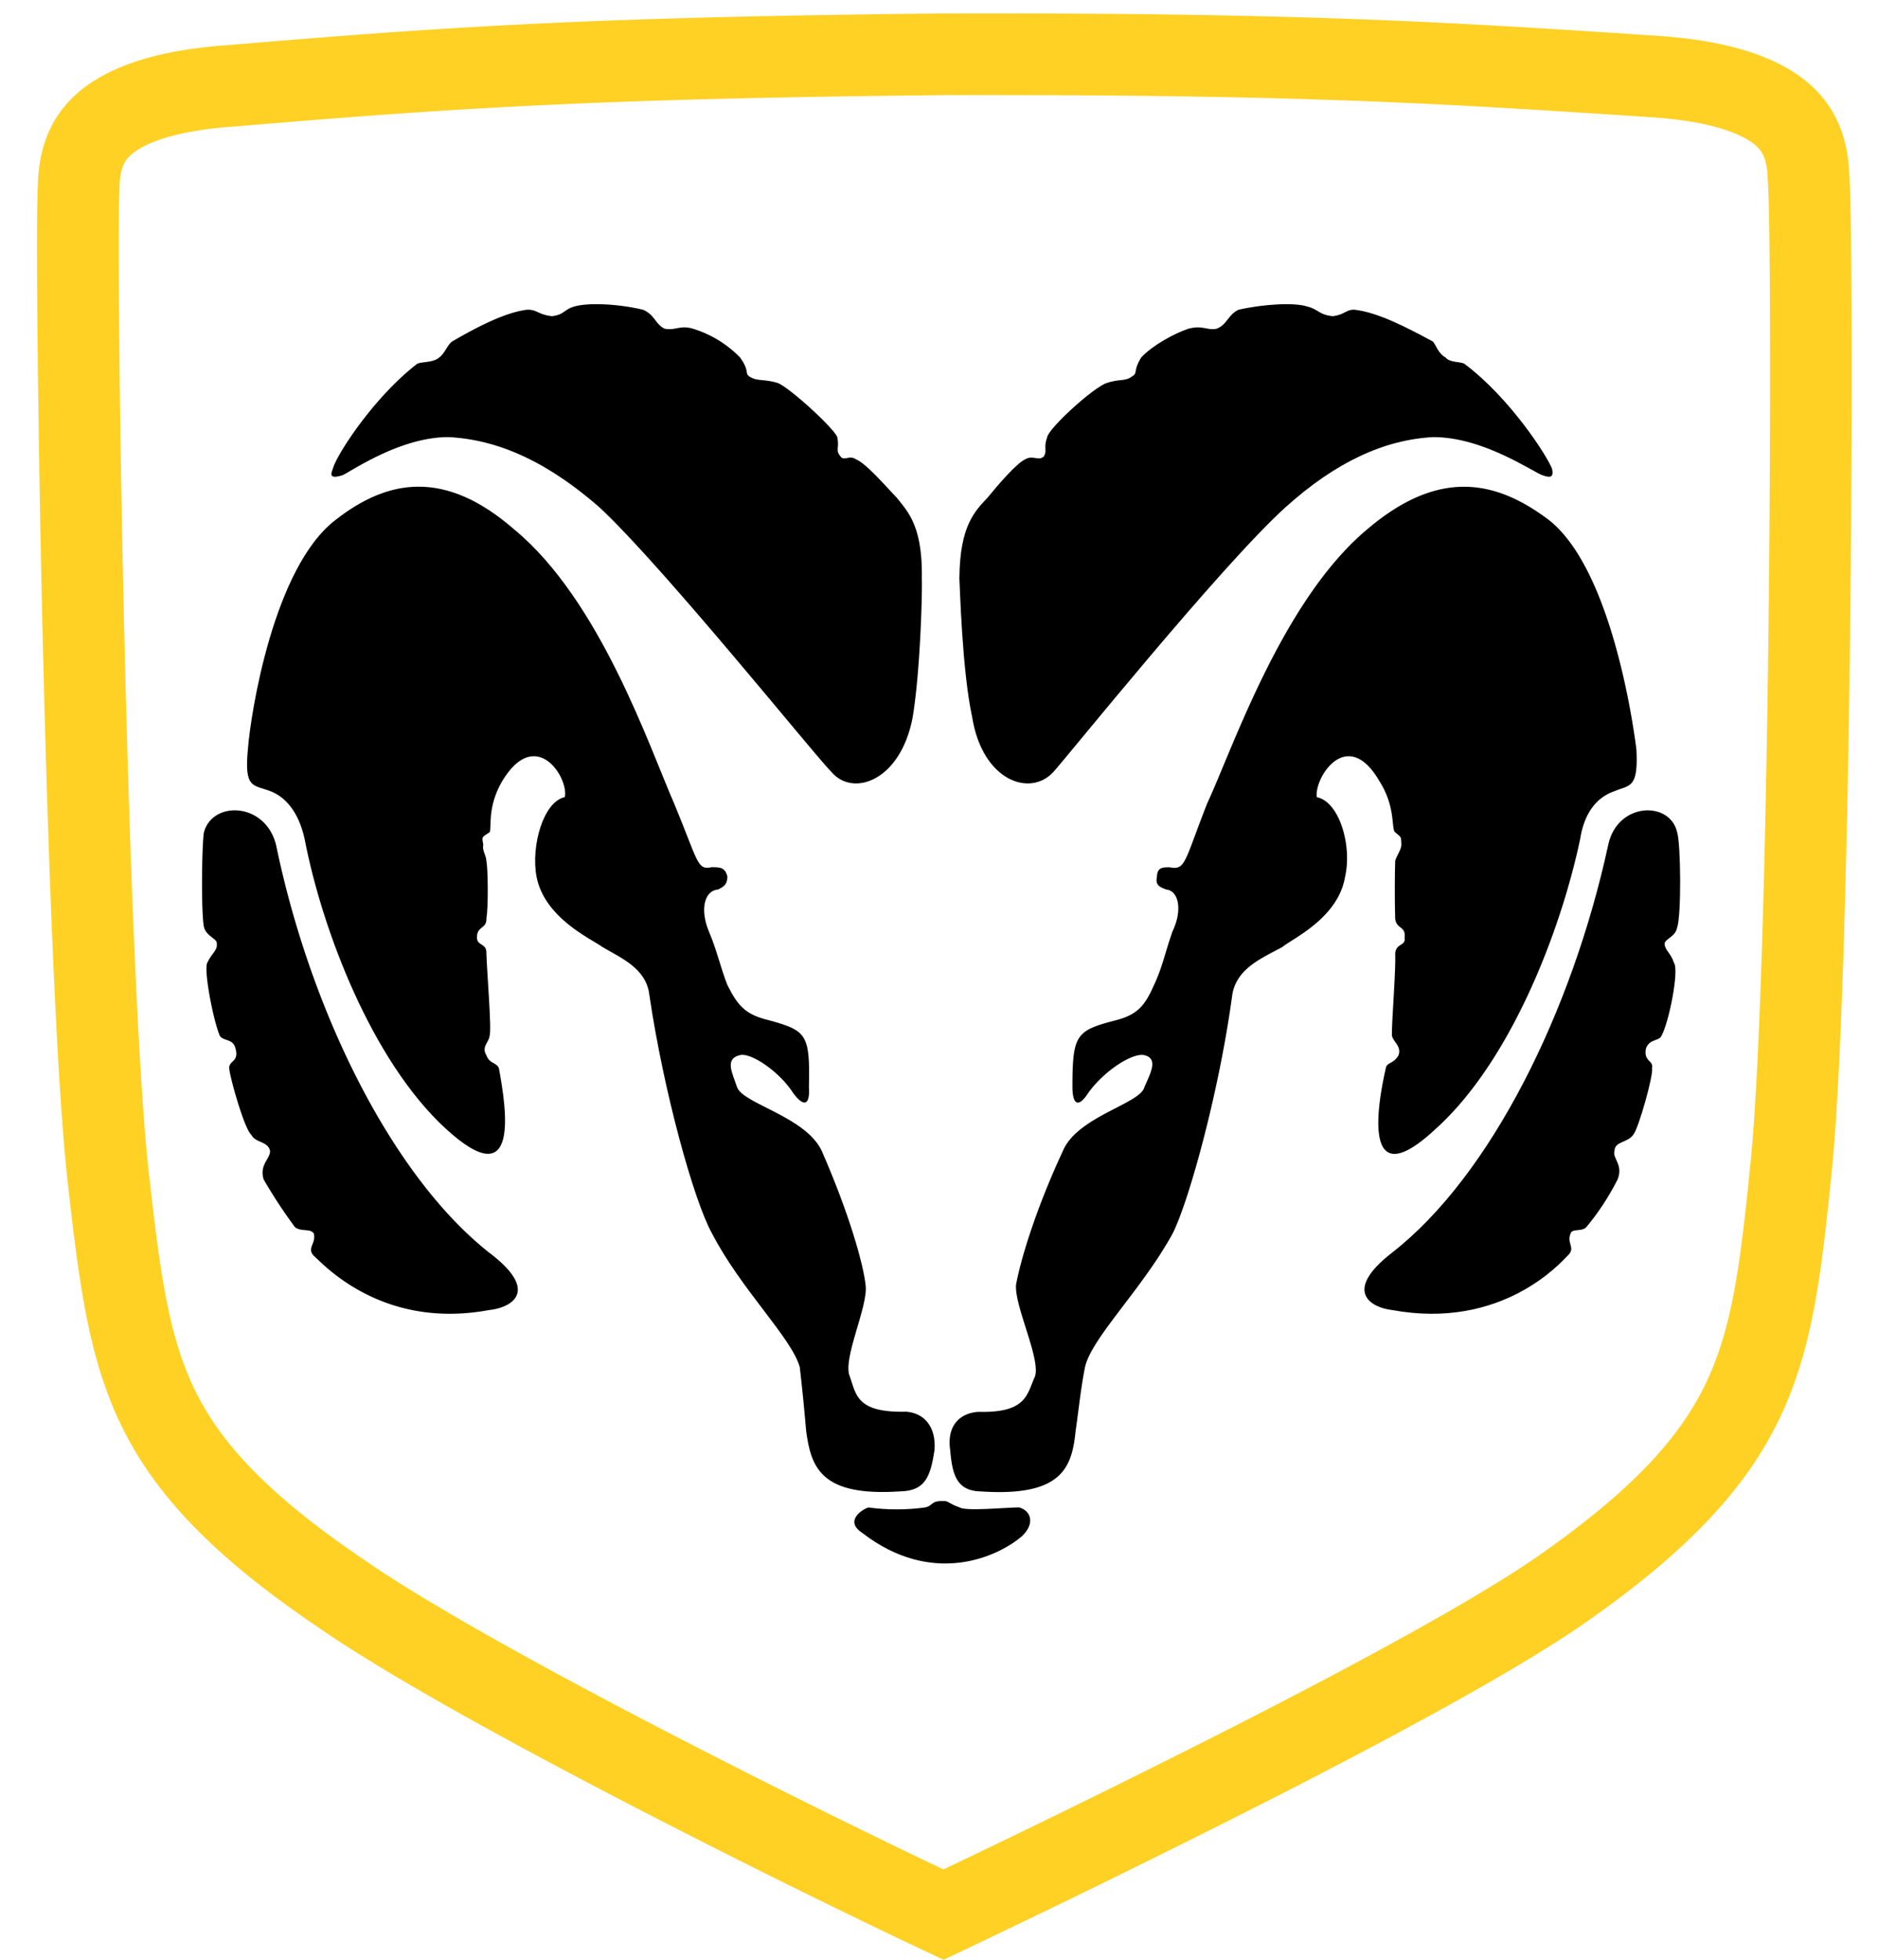 <svg width="23" height="24" fill="none" xmlns="http://www.w3.org/2000/svg"><g clip-path="url(#a)"><path d="m4.202 19.532-.004-.003c-1.256-.847-1.881-1.533-2.24-2.244-.364-.727-.48-1.53-.614-2.704v-.007C1.2 13.454 1.09 10.6 1.025 7.89S.939 2.692.963 2.302v-.02c.008-.315.09-.56.298-.75.224-.205.666-.415 1.542-.479h.006C5.492.827 7.251.708 11.559.665c4.285-.01 6.046.096 8.715.273.886.061 1.336.269 1.565.474.214.192.3.439.31.76l.001.01v.01c.03.384.04 2.86.008 5.562-.033 2.7-.106 5.546-.236 6.67v.007c-.12 1.175-.226 1.989-.582 2.73-.349.726-.964 1.429-2.201 2.294-.82.574-2.418 1.434-4.01 2.24a157.68 157.68 0 0 1-3.574 1.752c-1.534-.72-5.722-2.79-7.353-3.915Z" stroke="#FFD124"/><path d="M11.29 7.07c.008-.634-.177-.81-.308-.976-.15-.156-.378-.422-.5-.469-.077-.057-.148.028-.19-.038-.063-.077-.01-.094-.038-.234-.041-.11-.586-.609-.73-.663-.171-.052-.25-.017-.346-.079-.062-.044.008-.063-.115-.234a1.367 1.367 0 0 0-.575-.351c-.16-.048-.213.024-.345 0-.114-.048-.123-.173-.269-.233-.3-.072-.676-.09-.844-.038-.117.032-.122.1-.269.117-.168-.017-.185-.084-.306-.079-.266.032-.61.21-.92.39-.061.05-.09.148-.155.194-.072.065-.202.05-.269.077-.54.415-1 1.133-1.035 1.289-.041.097-.007.114.115.078.09-.034.702-.471 1.305-.468.607.032 1.203.3 1.843.858.775.717 2.673 3.08 2.84 3.238.264.32.851.115.998-.663.096-.57.121-1.582.112-1.717Zm-8.792 3.122c.105-.389.751-.37.883.155.422 2.042 1.422 4.056 2.611 4.994.634.479.263.675 0 .702-1.33.248-2.053-.585-2.149-.664-.09-.096.032-.15 0-.273-.04-.065-.153-.018-.23-.077a6.238 6.238 0 0 1-.384-.585c-.056-.184.085-.255.078-.352-.028-.119-.176-.092-.23-.196-.087-.074-.27-.733-.27-.818 0-.092.122-.075.078-.234-.026-.125-.14-.09-.191-.156-.076-.166-.203-.806-.155-.898.058-.123.126-.15.116-.233.01-.059-.12-.086-.155-.196-.038-.138-.029-1.021-.002-1.17Z" fill="#000"/><path d="M3.036 9.176c.033-.438.314-2.231 1.075-2.81.639-.5 1.338-.622 2.187.118 1.055.87 1.66 2.678 1.958 3.355.297.715.279.821.46.781.11 0 .166.005.193.117-.004.093-.04.12-.115.156-.17.014-.221.248-.115.507.103.24.144.448.23.664.128.254.22.36.5.428.47.128.513.172.498.819.015.211-.053.262-.191.078-.167-.265-.52-.502-.652-.468-.193.043-.096.216-.038.39.065.205.836.359 1.037.781.346.79.51 1.396.537 1.637.043.257-.29.917-.191 1.131.076.213.076.444.69.428.212.016.368.176.346.469-.049.33-.116.502-.422.507-.967.065-1.09-.291-1.15-.74-.022-.26-.048-.521-.078-.781-.097-.355-.72-.952-1.075-1.638-.222-.398-.593-1.737-.768-2.925-.038-.325-.353-.45-.576-.584-.133-.098-.704-.349-.805-.859-.071-.382.086-.921.346-.975.053-.231-.354-.883-.768-.194-.188.322-.124.585-.153.624-.102.067-.094.05-.077.155-.017.065.035.127.038.196.02.1.024.573 0 .703.007.132-.117.092-.116.234 0 .108.122.065.116.196.006.225.068.946.038 1.014-.007.075-.102.128-.038.234.04.108.12.082.153.157.085.466.274 1.59-.652.74-.898-.825-1.51-2.418-1.728-3.55-.074-.335-.24-.515-.421-.583-.206-.079-.32-.025-.273-.512Zm8.52 9.207c-.16-.007-.126.058-.228.078-.23.031-.462.031-.692 0-.07.019-.303.164-.075.312.846.654 1.645.306 1.957.038.17-.166.097-.316-.038-.351-.165.001-.647.05-.729 0-.127-.044-.144-.084-.194-.077Zm.194-11.314c.007-.633.19-.809.345-.975.128-.156.355-.422.461-.469.094-.057.166.028.23-.038.042-.077-.01-.094.039-.234.02-.11.564-.609.73-.663.15-.052.227-.017.307-.079.079-.044.009-.063.115-.234.14-.15.404-.293.576-.351.178-.048.23.024.346 0 .13-.048.14-.173.27-.233.317-.072.695-.09.845-.038.133.032.138.1.308.117.147-.017.163-.084.268-.079.282.032.626.21.96.39.04.05.067.148.153.194.05.065.18.05.23.077.557.415 1.018 1.133 1.076 1.289.02.097-.015.114-.115.078-.111-.034-.725-.471-1.344-.468-.591.032-1.186.3-1.805.858-.794.717-2.694 3.08-2.84 3.238-.285.32-.872.115-.998-.663-.124-.57-.15-1.582-.158-1.717Zm8.79 3.123c-.087-.389-.733-.37-.844.155-.443 2.042-1.442 4.056-2.648 4.994-.617.479-.246.675 0 .702 1.347.248 2.07-.585 2.149-.664.108-.096-.015-.15.038-.273.02-.065.132-.018.192-.077.15-.18.278-.376.384-.585.073-.184-.067-.255-.038-.352.006-.119.156-.092.23-.196.064-.074.25-.733.23-.818.02-.092-.104-.075-.076-.234.042-.125.156-.09.19-.156.093-.166.22-.806.154-.898-.04-.123-.11-.15-.115-.233.004-.059.136-.086.153-.196.054-.138.047-1.021.001-1.17Z" fill="#000"/><path d="M20.041 9.177c-.055-.438-.334-2.231-1.073-2.81-.662-.5-1.36-.622-2.227.118-1.037.87-1.642 2.678-1.957 3.355-.281.715-.263.821-.461.781-.093 0-.15.005-.154.117-.018.093.017.12.116.156.148.014.2.248.077.507-.087.24-.126.448-.23.664-.111.254-.204.36-.461.428-.492.128-.536.171-.537.819.001.21.07.262.19.078.186-.265.54-.502.692-.468.172.043.076.216 0 .39-.048.205-.819.359-.998.781-.367.79-.53 1.396-.574 1.637-.026.257.307.917.23 1.13-.098.213-.097.445-.691.43-.234.015-.389.175-.346.468.027.33.094.502.384.507.984.064 1.107-.291 1.152-.74.035-.237.064-.53.115-.781.076-.355.698-.953 1.074-1.639.199-.397.57-1.736.73-2.924.054-.326.37-.45.614-.584.113-.098.682-.349.767-.859.088-.382-.07-.921-.346-.975-.036-.232.37-.883.768-.195.204.323.14.586.192.625.08.067.071.05.076.155-.005.065-.058.127-.076.196a13.73 13.73 0 0 0 0 .703c.01.132.134.092.115.234.018.108-.104.065-.115.196.01.225-.052.946-.038 1.014.023.075.118.128.078.234-.064.108-.143.082-.155.157-.106.465-.294 1.59.614.74.914-.825 1.529-2.418 1.767-3.55.053-.335.218-.516.421-.583.18-.079.293-.025.267-.512Z" fill="#000"/></g><defs><clipPath id="a"><path fill="#fff" d="M0 0h23v24H0z"/></clipPath></defs></svg>